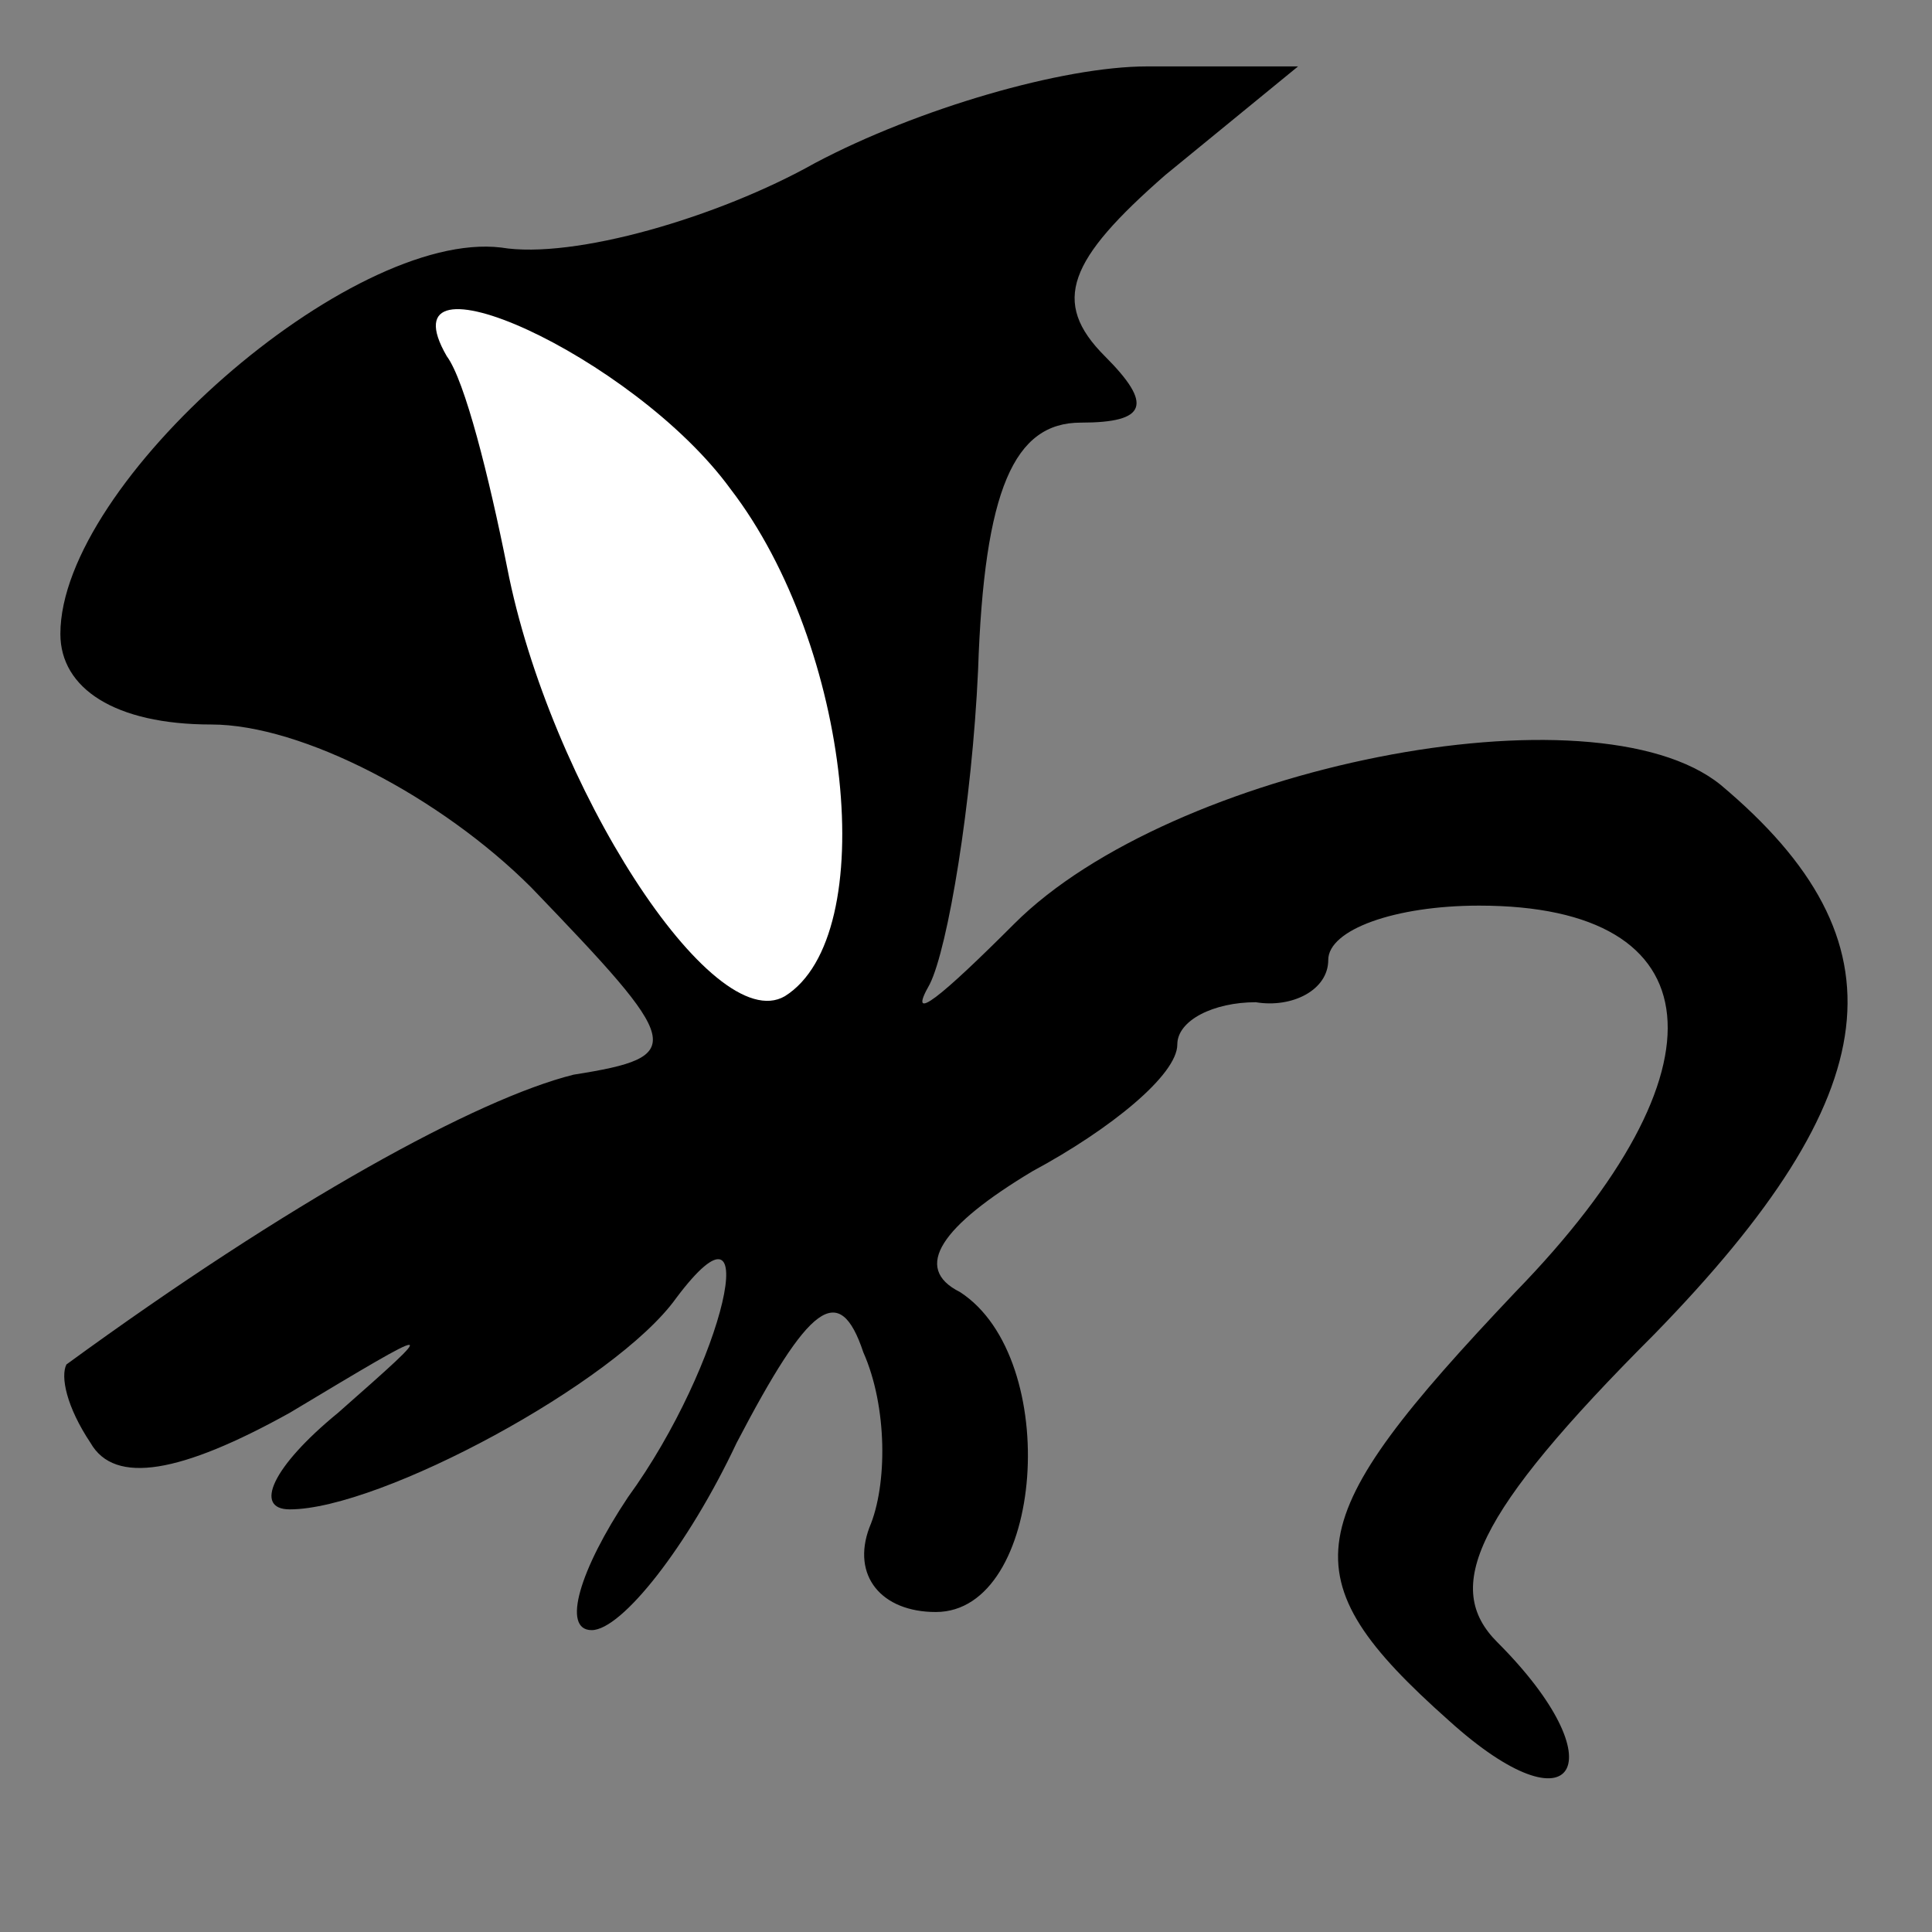 <?xml version="1.0" standalone="no"?>
<!DOCTYPE svg PUBLIC "-//W3C//DTD SVG 20010904//EN"
 "http://www.w3.org/TR/2001/REC-SVG-20010904/DTD/svg10.dtd">
<svg version="1.0" xmlns="http://www.w3.org/2000/svg"
 width="32pt" height="32pt" viewBox="0 0 32 32"
 preserveAspectRatio="xMidYMid meet">
<rect x="0" y="0" width="32" height="32" fill="#808080" stroke="none"/>
<g transform="translate(0,32) scale(0.1,-0.1)"
fill="#000000" stroke="none">
<path fill="#000000" stroke="none" d="M135 293 c-16 -9 -40 -16 -52 -14 -25
3 -73 -39 -73 -64 0 -9 9 -15 25 -15 15 0 38 -12 53 -27 25 -26 26 -28 7 -31
-16 -4 -47 -21 -84 -48 -1 -2 0 -7 4 -13 4 -7 15 -5 33 5 25 15 25 15 8 0 -11
-9 -14 -16 -8 -16 15 0 54 21 64 35 15 20 8 -11 -8 -33 -8 -12 -11 -22 -6 -22
5 0 16 14 24 31 12 23 17 27 21 15 4 -9 4 -22 1 -29 -3 -8 2 -14 11 -14 18 0
21 42 4 53 -8 4 -3 11 12 20 13 7 24 16 24 21 0 4 6 7 13 7 6 -1 12 2 12 7 0
5 11 9 25 9 39 0 42 -27 6 -64 -36 -38 -38 -47 -11 -71 21 -19 28 -7 8 13 -9
9 -4 21 26 51 39 40 42 65 11 91 -21 17 -91 3 -117 -23 -12 -12 -18 -17 -14
-10 3 6 7 30 8 52 1 30 6 41 17 41 11 0 12 3 4 11 -9 9 -6 16 10 30 l22 18
-25 0 c-14 0 -38 -7 -55 -16z"/>
<path fill="#ffffff" stroke="none" d="M121 239 c20 -26 25 -74 9 -84 -12 -7
-39 35 -46 71 -3 15 -7 31 -10 35 -11 19 31 0 47 -22z"/>
</g>
</svg>
